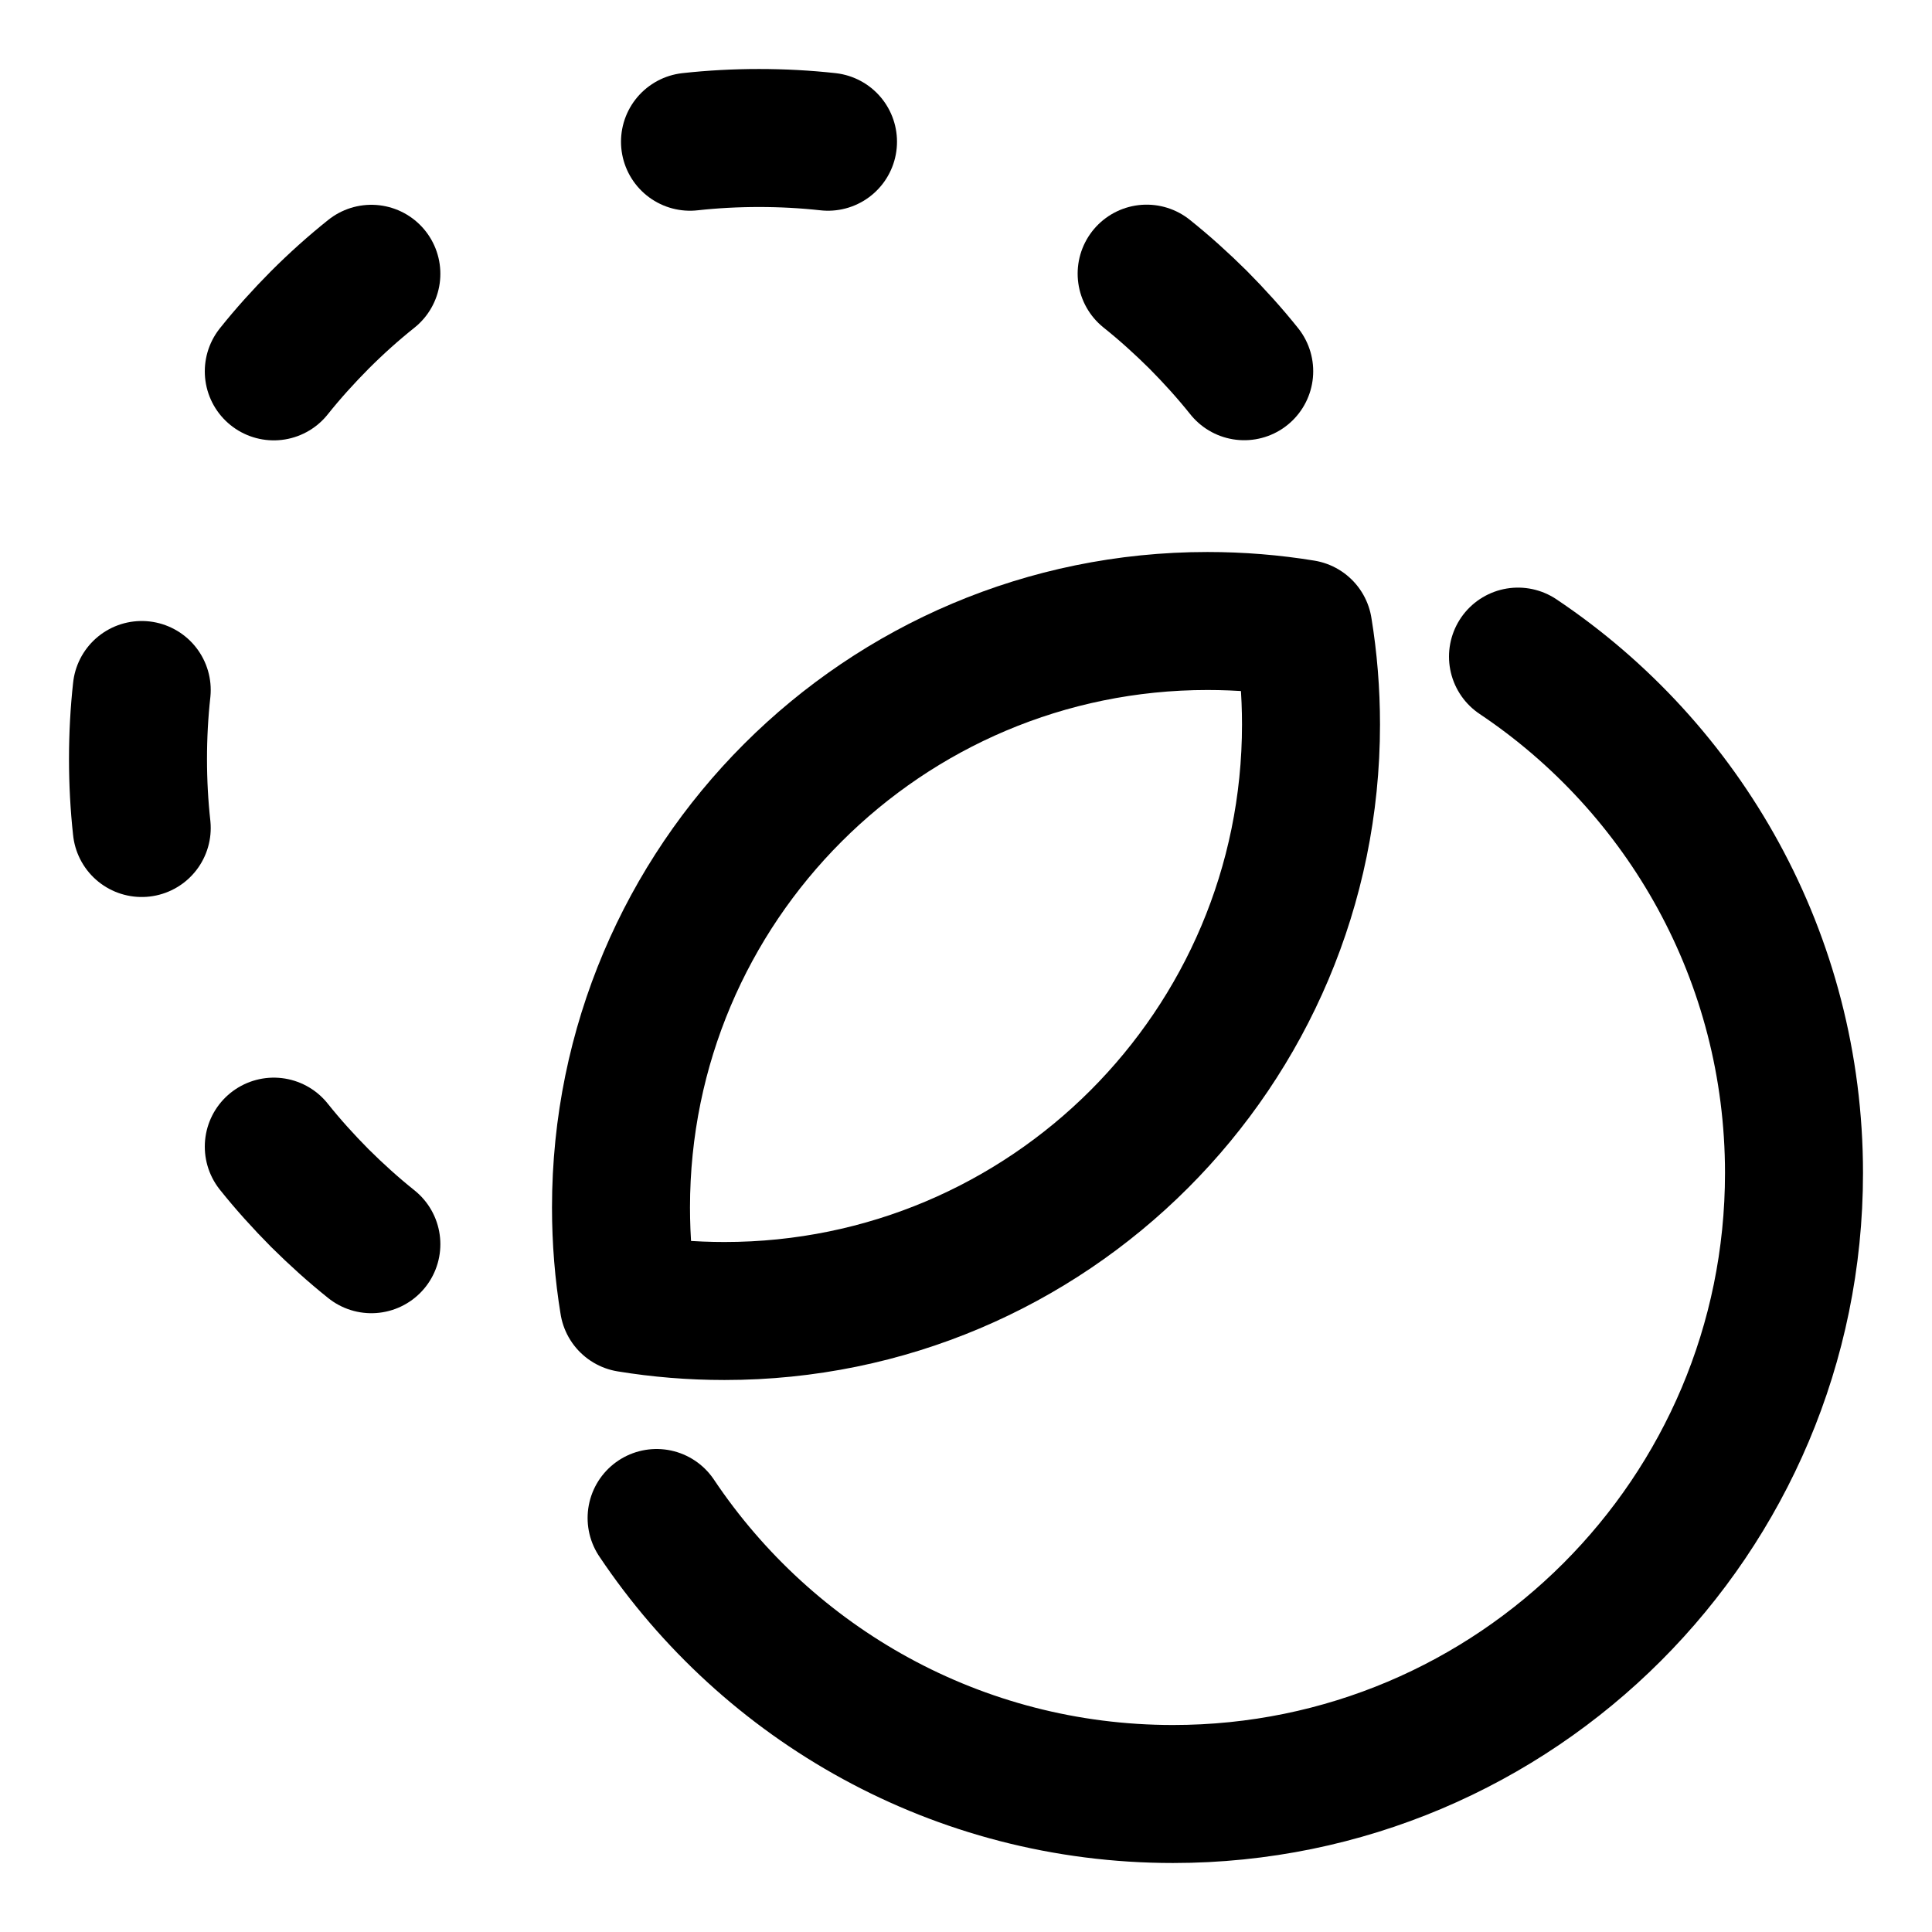 <svg xmlns="http://www.w3.org/2000/svg" fill="none" viewBox="0 0 14 14"><g id="pathfinder-circle-crop"><path id="Ellipse 1786" stroke="#000000" stroke-linecap="round" stroke-linejoin="round" d="M5 1.027C5.164 1.009 5.331 1 5.5 1c0.169 0 0.336 0.009 0.5 0.027" stroke-width="1"></path><path id="Ellipse 1787" stroke="#000000" stroke-linecap="round" stroke-linejoin="round" d="M1.027 6C1.009 5.836 1 5.669 1 5.5c0 -0.169 0.009 -0.336 0.027 -0.5" stroke-width="1"></path><path id="Ellipse 1784" stroke="#000000" stroke-linecap="round" stroke-linejoin="round" d="M2.691 9.016c-0.129 -0.103 -0.253 -0.215 -0.373 -0.334 -0.119 -0.12 -0.231 -0.244 -0.334 -0.373" stroke-width="1"></path><path id="Ellipse 1782" stroke="#000000" stroke-linecap="round" stroke-linejoin="round" d="M8.309 1.983c0.129 0.103 0.253 0.215 0.373 0.334 0.119 0.12 0.231 0.244 0.334 0.373" stroke-width="1"></path><path id="Ellipse 1783" stroke="#000000" stroke-linecap="round" stroke-linejoin="round" d="M1.984 2.691c0.103 -0.129 0.215 -0.253 0.334 -0.373 0.119 -0.119 0.244 -0.231 0.373 -0.334" stroke-width="1"></path><path id="Intersect" stroke="#000000" stroke-linecap="round" stroke-linejoin="round" d="M5.25 9.5c2.347 0 4.25 -1.903 4.25 -4.25 0 -0.236 -0.019 -0.468 -0.056 -0.694C9.218 4.519 8.986 4.5 8.75 4.5 6.403 4.5 4.5 6.403 4.5 8.75c0 0.236 0.019 0.468 0.056 0.694 0.226 0.037 0.457 0.056 0.694 0.056Z" stroke-width="1"></path><path id="Union" stroke="#000000" stroke-linecap="round" stroke-linejoin="round" d="M11 4.758c1.206 0.807 2 2.182 2 3.742C13 10.985 10.985 13 8.5 13c-1.56 0 -2.935 -0.794 -3.742 -2" stroke-width="1"></path></g></svg>